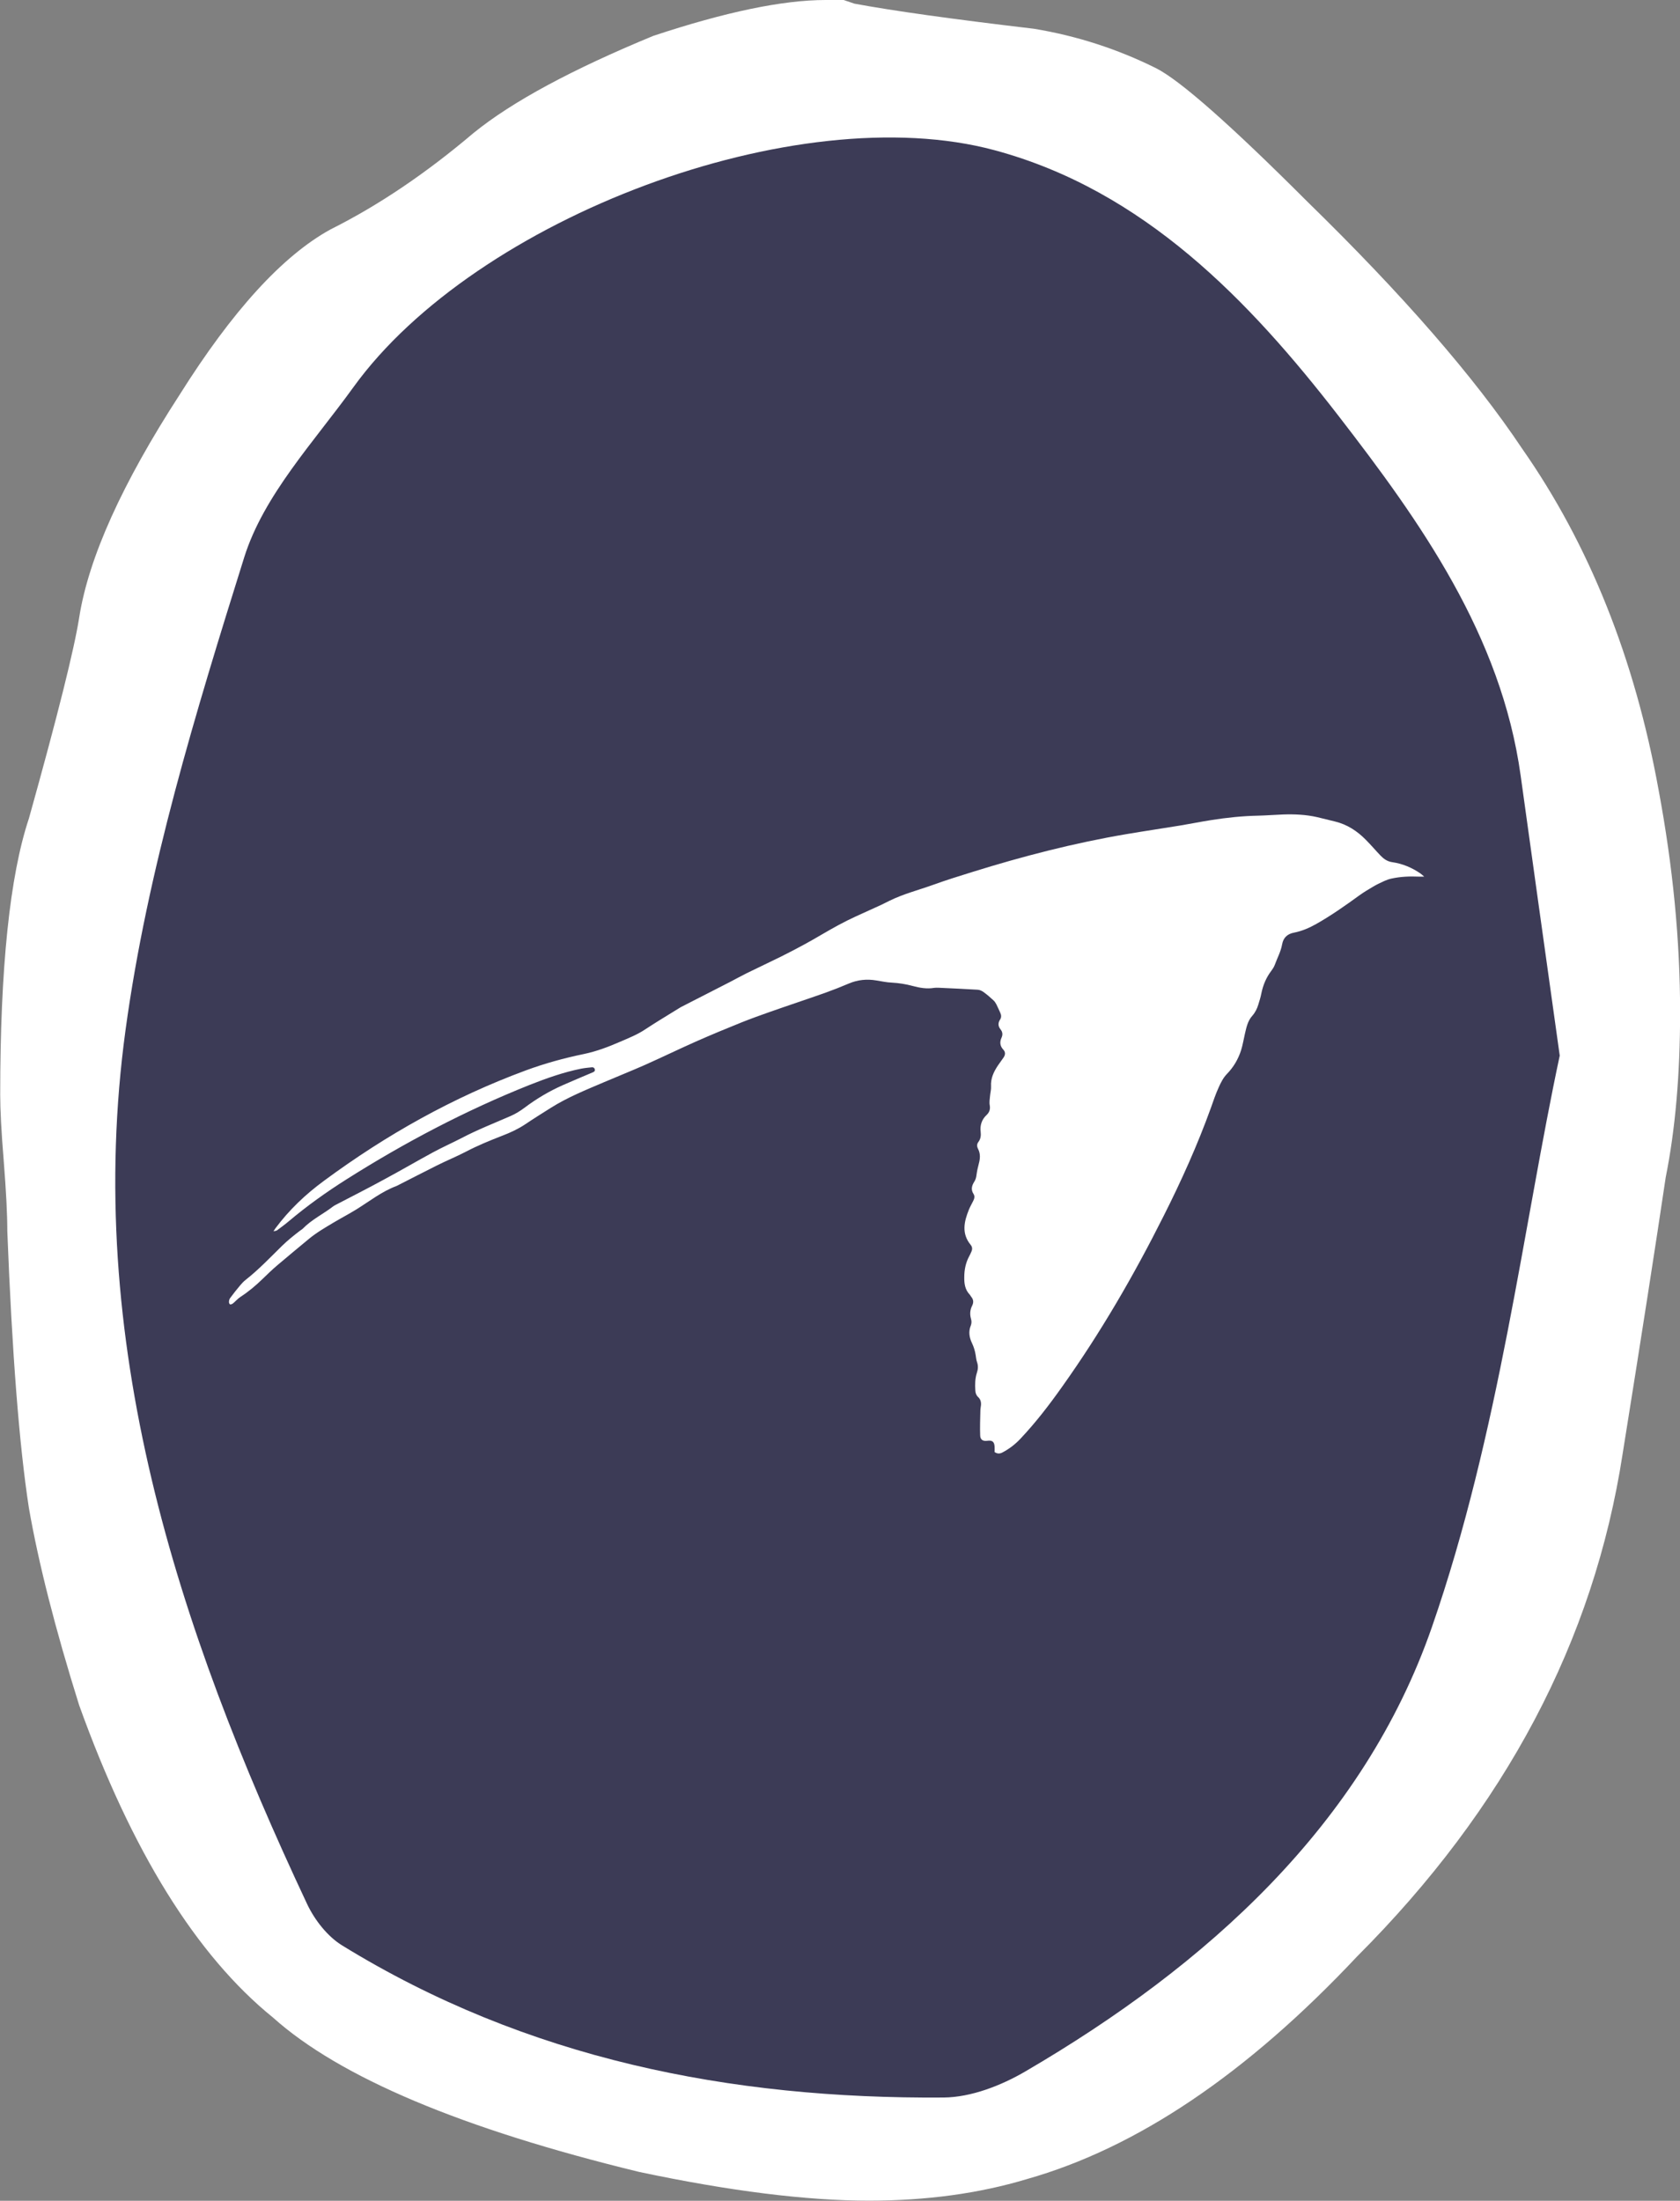 <?xml version="1.0" encoding="UTF-8"?>
<svg id="Livello_2" data-name="Livello 2" xmlns="http://www.w3.org/2000/svg" viewBox="0 0 170.08 222.78">
  <rect x="0" y="0" width="170.08" height="222.78" fill="#808080" stroke="none"/>
  <defs>
    <style>
      .cls-1 {
        fill: #3c3b56;
      }

      .cls-1, .cls-2 {
        stroke-width: 0px;
      }

      .cls-2 {
        fill: #fff;
      }
    </style>
  </defs>
  <g id="Livello_1-2" data-name="Livello 1">
    <g>
      <path class="cls-2" d="M47.97,13.44c3.87-3.14,9.93-6.41,18.17-9.81,7.27-2.41,13.08-3.63,17.45-3.63h1.82l1.09.37c3.87.72,9.93,1.57,18.17,2.54,4.36.72,8.48,2.06,12.36,3.99,2.42,1.22,7.51,5.7,15.26,13.45,9.69,9.45,16.96,17.8,21.81,25.07,6.78,9.69,11.39,21.21,13.81,34.53,1.45,7.75,2.18,15.26,2.18,22.53,0,6.31-.49,11.88-1.46,16.72-.97,6.54-2.42,15.88-4.36,27.98-2.91,18.9-11.87,35.86-26.89,50.88-11.15,11.87-22.29,19.38-33.43,22.53-4.85,1.46-10.18,2.18-15.99,2.18-6.3,0-14.05-.96-23.26-2.91-17.93-4.36-30.29-9.56-37.07-15.63-7.76-6.29-14.3-16.83-19.62-31.62-2.43-7.75-4.12-14.41-5.09-19.99-.97-6.3-1.7-15.63-2.18-27.98,0-1.69-.12-4.05-.36-7.09-.25-3.03-.36-5.27-.36-6.73,0-12.84.97-22.17,2.91-27.98,2.91-10.41,4.6-17.19,5.09-20.35.96-6.06,4.36-13.57,10.17-22.54,5.33-8.48,10.41-14.05,15.26-16.72,4.84-2.42,9.69-5.69,14.54-9.81ZM119.2,35.25c-6.3-5.33-10.9-8.72-13.81-10.18-3.4-1.69-7.99-2.66-13.81-2.9-.49,0-1.33-.06-2.54-.18-1.22-.12-2.31-.18-3.27-.18-9.69,0-17.93,2.67-24.71,8-.25,0-1.15.49-2.73,1.46-1.58.97-3.09,1.94-4.54,2.9-2.91,1.46-5.81,3.4-8.72,5.81-2.43,1.95-4.36,4-5.81,6.18-1.45,3.88-3.63,6.9-6.54,9.09-2.18,2.9-3.94,7.51-5.27,13.81-1.34,6.3-2.97,12.96-4.91,19.99-2.91,8-4.36,16.84-4.36,26.53,0,6.31.48,12.36,1.46,18.17,2.91,17.93,8.23,34.77,15.99,50.51,1.46,3.88,7.02,7.63,16.72,11.27,10.66,3.4,21.56,5.81,32.71,7.27.48,0,1.09.06,1.82.18.73.12,1.33.18,1.82.18,5.33,0,10.18-1.09,14.54-3.27,5.33-2.42,11.87-7.75,19.63-15.99,5.33-5.57,9.2-10.18,11.63-13.81,3.39-4.6,5.57-8.96,6.54-13.08,1.93-4.84,3.39-10.66,4.36-17.44,1.46-6.3,2.91-15.14,4.36-26.53.48-2.18.72-5.69.72-10.54,0-4.12-.24-7.27-.72-9.45-.49-7.27-1.94-14.3-4.36-21.08-2.43-6.78-5.09-11.75-7.99-14.9-2.91-2.9-4.36-5.32-4.36-7.27,0-1.21-4.6-6.05-13.81-14.53Z"/>
      <path class="cls-1" d="M157.91,106.83c-3.66,17.11-6.13,38.24-12.94,57.86-6.94,20-22.78,34.26-41.15,44.99-2.46,1.44-5.51,2.63-8.3,2.65-21.6.16-42.22-3.91-60.89-15.4-1.49-.92-2.78-2.58-3.54-4.19-13.18-28.03-22.66-57.13-18.38-88.48,2.21-16.2,7.1-32.15,12.01-47.83,1.97-6.29,7.06-11.69,11.07-17.25,12.37-17.12,44.85-29.38,64.91-23.97,15.11,4.07,25.8,15.25,34.8,26.88,8.26,10.68,16.48,22.2,18.45,36.44,1.13,8.15,2.27,16.31,3.95,28.3Z"/>
      <path class="cls-2" d="M27.69,124.64c.09-.14.13-.21.18-.28,1.39-1.87,3.05-3.45,4.93-4.83,6.31-4.66,13.08-8.46,20.45-11.18,1.9-.7,3.86-1.24,5.85-1.65,1.26-.26,2.48-.72,3.67-1.24.88-.38,1.77-.73,2.57-1.27.46-.31.94-.6,1.41-.9.67-.42,1.35-.83,2.03-1.25.05-.03.1-.06.15-.09,1.67-.86,3.35-1.71,5.02-2.57.54-.28,1.06-.57,1.6-.84,1.16-.57,2.33-1.12,3.49-1.69.8-.4,1.59-.81,2.38-1.24.59-.32,1.18-.66,1.76-1,1.13-.66,2.27-1.3,3.46-1.84.86-.39,1.71-.78,2.57-1.17.29-.14.58-.29.87-.43,1.41-.69,2.92-1.07,4.39-1.6,1.3-.47,2.62-.88,3.94-1.29,5.13-1.6,10.32-2.94,15.62-3.84,1.83-.31,3.66-.58,5.49-.88,1.03-.17,2.05-.38,3.08-.54,1.58-.25,3.18-.42,4.78-.45.84-.02,1.67-.09,2.51-.12,1.16-.04,2.32.01,3.46.27.6.14,1.2.3,1.8.44,1.24.3,2.26.97,3.14,1.87.51.51.97,1.06,1.47,1.58.33.34.69.6,1.2.67,1.03.15,1.98.55,2.84,1.14.1.07.2.16.38.32-.25,0-.41,0-.56,0-.93-.04-1.85,0-2.76.2-.24.05-.48.14-.71.24-.4.18-.8.37-1.18.6-.46.27-.91.54-1.34.85-1.42,1.03-2.85,2.04-4.37,2.9-.71.4-1.44.72-2.25.88-.66.12-1.09.5-1.21,1.18-.13.74-.49,1.38-.74,2.07-.08.22-.21.42-.35.61-.53.69-.85,1.47-1.02,2.32-.07.37-.19.74-.3,1.1-.13.43-.32.81-.62,1.15-.46.51-.59,1.18-.74,1.82-.13.56-.22,1.13-.39,1.67-.29.9-.76,1.7-1.44,2.4-.36.37-.61.87-.82,1.34-.31.68-.55,1.39-.8,2.1-1.35,3.74-2.98,7.36-4.77,10.91-3.01,6-6.37,11.8-10.27,17.28-1.31,1.85-2.69,3.65-4.25,5.3-.53.56-1.13,1.02-1.82,1.38-.26.13-.5.14-.78-.05,0-.17.01-.36,0-.55-.03-.5-.24-.66-.74-.59-.43.06-.71-.1-.72-.55-.03-.82,0-1.64.02-2.47,0-.19.04-.38.06-.57.03-.32-.04-.61-.29-.84-.19-.18-.27-.41-.28-.67-.04-.61-.03-1.2.16-1.79.12-.36.14-.71.01-1.08-.08-.23-.1-.49-.14-.73-.07-.42-.19-.82-.38-1.21-.26-.55-.36-1.15-.11-1.75.09-.23.09-.46.02-.69-.13-.46-.1-.9.12-1.33.16-.32.14-.62-.1-.9-.06-.07-.09-.16-.15-.22-.48-.5-.56-1.12-.55-1.76,0-.76.15-1.49.52-2.16.07-.13.13-.26.19-.4.12-.25.12-.49-.06-.71-.95-1.15-.67-2.36-.18-3.57.12-.3.29-.58.43-.87.12-.23.19-.48.04-.71-.29-.44-.18-.85.07-1.24.14-.22.2-.44.23-.7.05-.38.13-.75.23-1.12.14-.51.18-1.01-.07-1.5-.13-.25-.14-.49.03-.71.24-.32.27-.65.23-1.03-.08-.64.1-1.23.59-1.69.29-.27.4-.58.33-.99-.06-.31,0-.64.03-.96.03-.32.12-.64.1-.96-.05-.81.28-1.49.71-2.13.18-.27.38-.52.56-.79.18-.27.21-.54-.03-.8-.34-.36-.38-.78-.17-1.22.13-.3.1-.57-.11-.83-.25-.31-.27-.64-.05-.98.16-.24.13-.47.02-.71-.13-.28-.25-.56-.39-.84-.08-.15-.18-.31-.31-.42-.31-.29-.64-.57-.98-.82-.17-.12-.39-.23-.6-.24-1.32-.08-2.64-.14-3.96-.2-.15,0-.3-.01-.44.01-.74.13-1.47,0-2.18-.19-.7-.19-1.4-.3-2.13-.34-.52-.02-1.04-.14-1.56-.22-.95-.16-1.87-.07-2.77.31-.8.34-1.61.66-2.42.95-1.87.66-3.75,1.28-5.62,1.94-.94.33-1.88.67-2.81,1.04-1.57.63-3.13,1.28-4.67,1.96-1.73.77-3.44,1.6-5.17,2.37-1.36.6-2.74,1.15-4.1,1.73-1.83.78-3.67,1.52-5.36,2.58-.87.55-1.74,1.09-2.6,1.67-.73.49-1.51.85-2.32,1.16-1.26.49-2.51,1-3.71,1.63-.97.5-1.97.91-2.95,1.4-1.34.67-2.67,1.36-4.01,2.04-.01,0-.03.02-.04.02-1.51.56-2.76,1.56-4.1,2.39-.75.46-1.53.87-2.29,1.32-.87.52-1.75,1.03-2.53,1.68-1.05.88-2.11,1.74-3.15,2.63-.53.45-1.03.93-1.52,1.41-.69.67-1.42,1.28-2.22,1.8-.28.18-.5.45-.76.66-.08.06-.2.12-.29.1-.06,0-.13-.16-.12-.24,0-.14.04-.29.12-.4.32-.44.66-.86,1.01-1.28.17-.2.35-.4.56-.56,1.32-1.04,2.48-2.26,3.67-3.43.58-.57,1.21-1.07,1.85-1.56.08-.06.18-.11.25-.18.9-.93,2.08-1.49,3.09-2.27.08-.06.17-.11.27-.16,1.63-.85,3.27-1.68,4.88-2.56,1.66-.89,3.28-1.84,4.94-2.74.96-.52,1.95-.96,2.92-1.46,1.6-.84,3.29-1.5,4.94-2.22.51-.22.99-.52,1.43-.85,1.21-.91,2.49-1.67,3.87-2.28,1.01-.45,2.03-.87,3.04-1.3.14-.06.23-.13.2-.29-.03-.15-.14-.23-.29-.22-.37.04-.73.07-1.09.14-1.79.36-3.51.97-5.21,1.64-6.49,2.59-12.65,5.83-18.56,9.57-2.04,1.29-4,2.69-5.85,4.25-.38.32-.78.61-1.18.91-.06.04-.15.04-.31.09Z"/>
    </g>
  </g>
</svg>